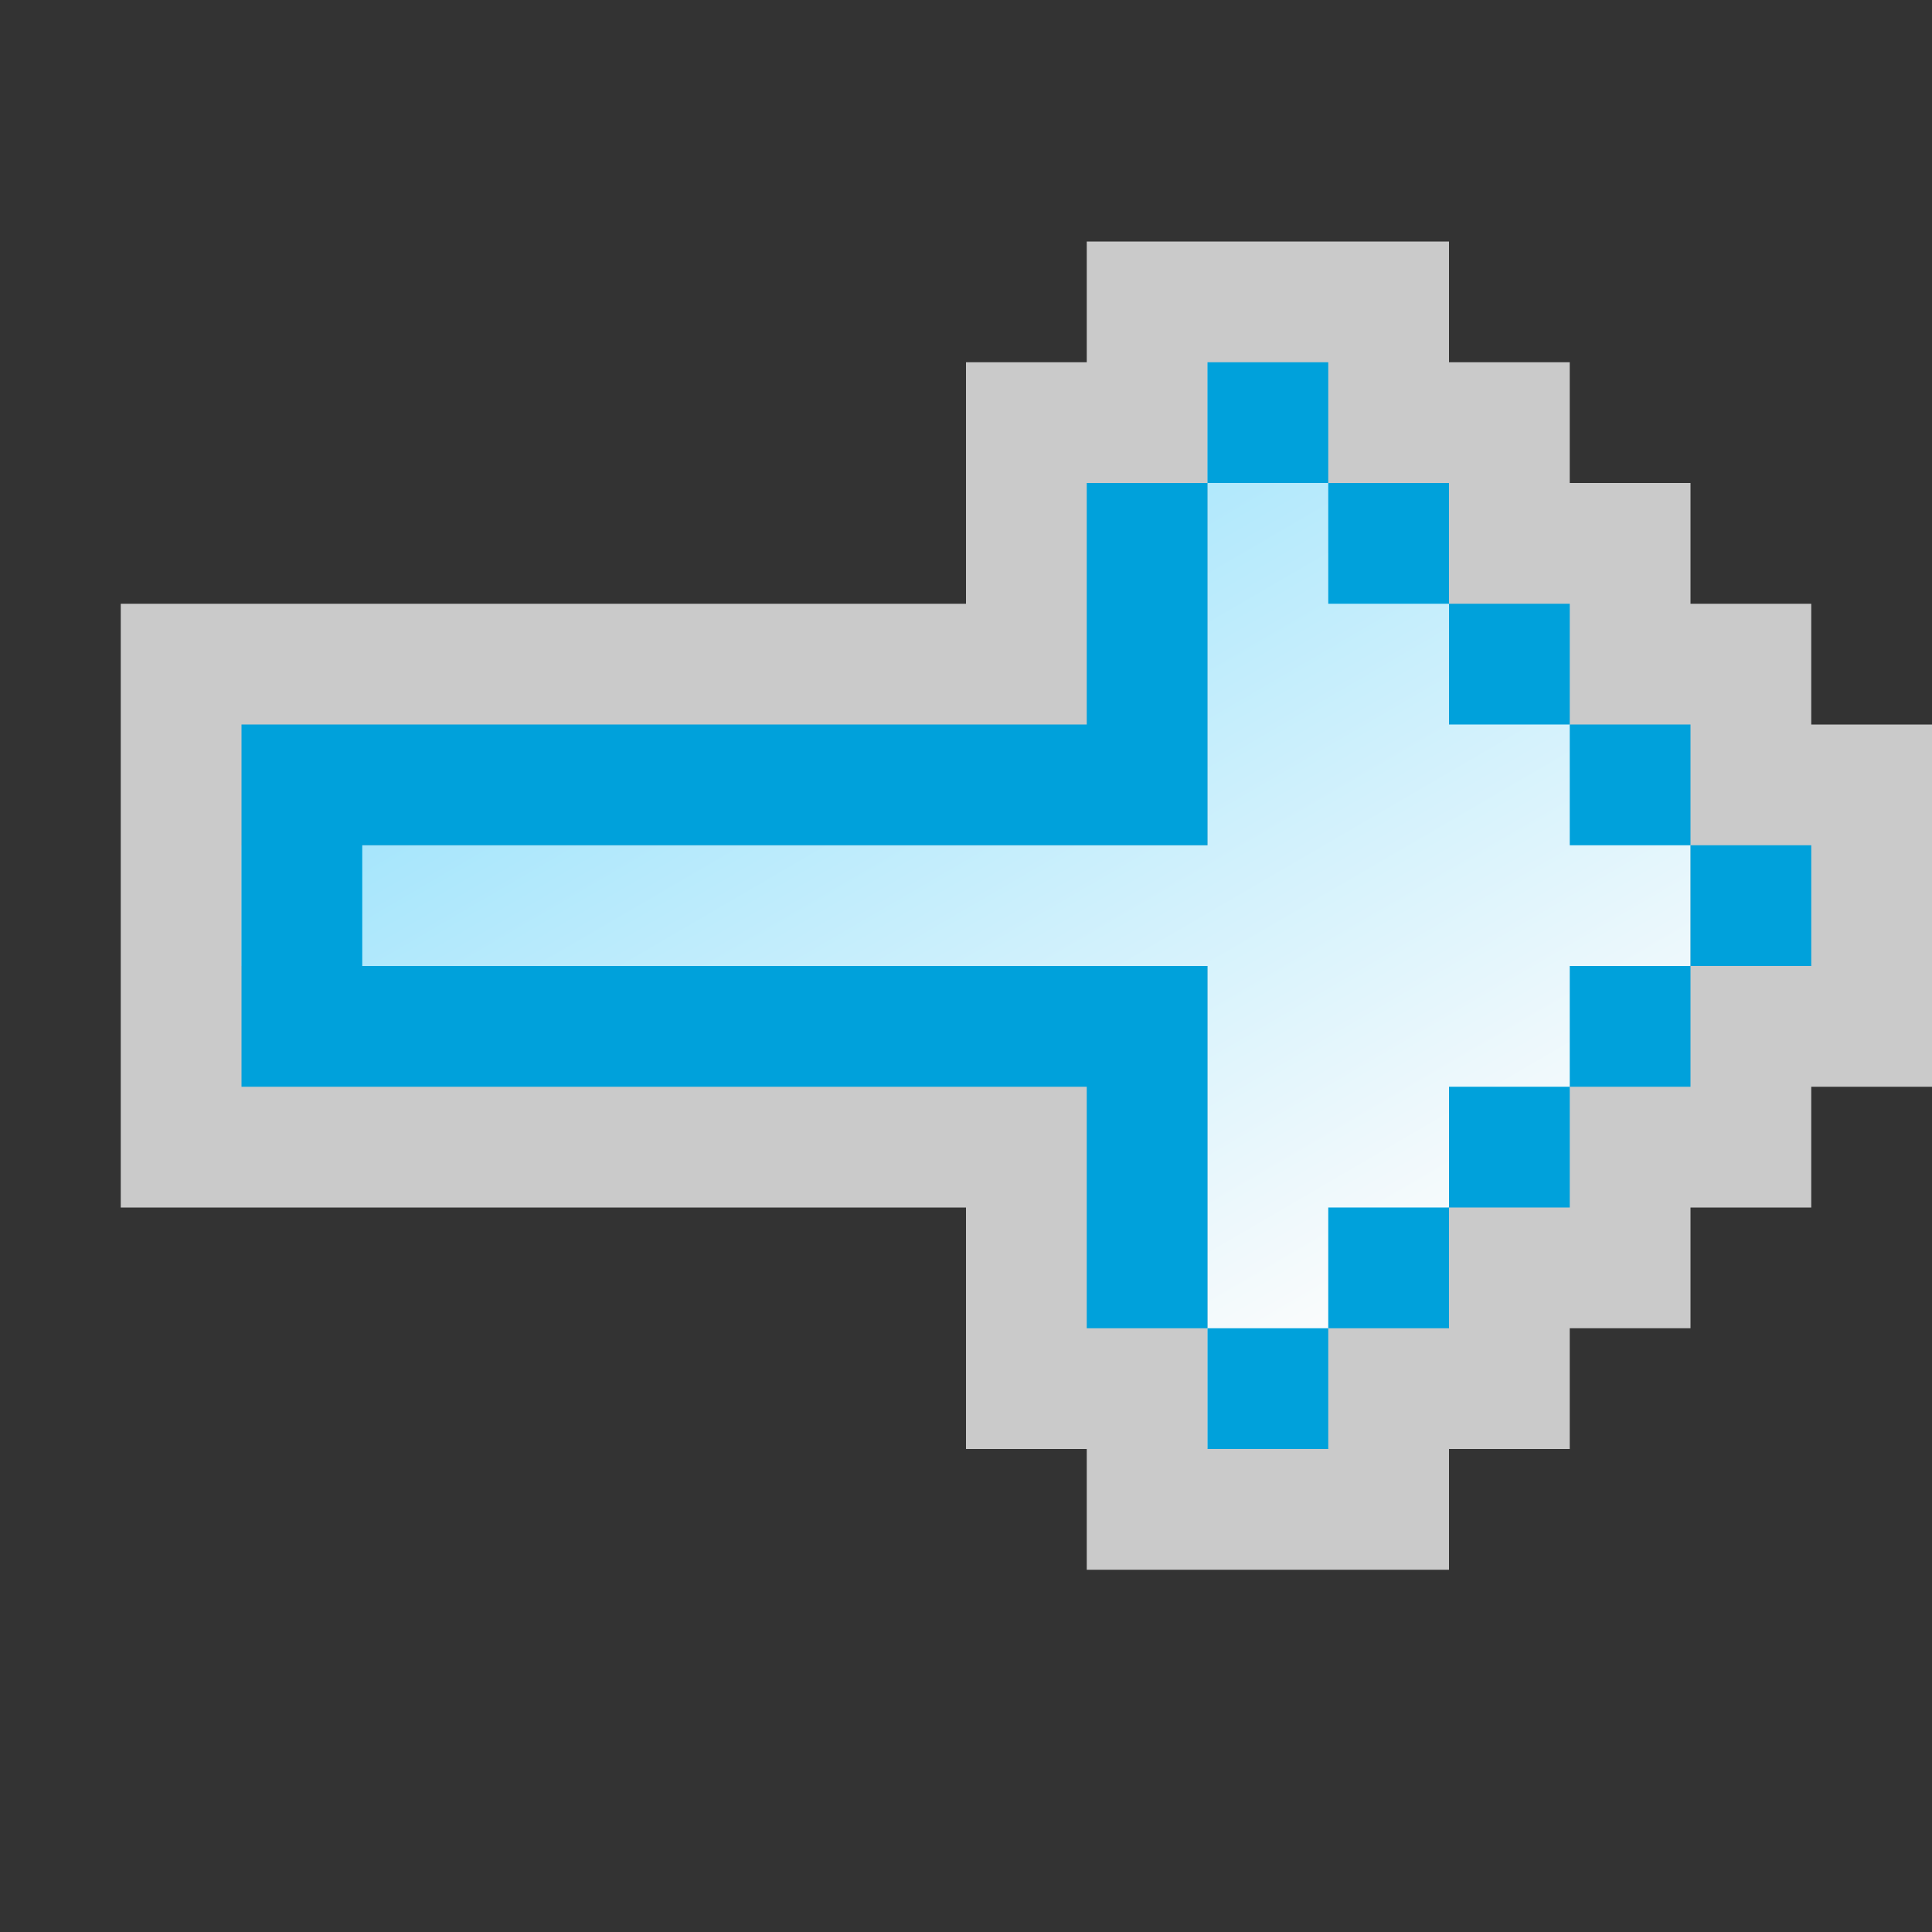 <svg width="16" height="16" viewBox="0 0 16 16" fill="none" xmlns="http://www.w3.org/2000/svg">
<rect x="0" y="0" width="16" height="16" fill="#333333" stroke="none"/>
<g clip-path="url(#clip0_1894_14099)">
<path d="M16 6H15V5H14V4L13 4L13 3L12 3V2L9 2V3L8 3V5L1 5L1 10L8 10L8 12H9L9 13L12 13V12H13L13 11H14V10L15 10L15 9H16L16 6Z" fill="#FCFCFC" fill-opacity="0.75"/>
<path d="M14 7L10 3V7L2 7V8L10 8L10 12L14 8V7Z" fill="url(#paint0_linear_1894_14099)"/>
<path d="M9 4H10V7L3 7L3 8L10 8L10 11H9V9H2L2 6L9 6V4Z" fill="#00A1DB"/>
<rect x="14" y="7" width="1" height="1" fill="#00A1DB"/>
<rect x="12" y="5" width="1" height="1" fill="#00A1DB"/>
<rect x="11" y="4" width="1" height="1" fill="#00A1DB"/>
<rect x="10" y="3" width="1" height="1" fill="#00A1DB"/>
<rect width="1" height="1" transform="matrix(1 0 0 -1 12 10)" fill="#00A1DB"/>
<rect width="1" height="1" transform="matrix(1 0 0 -1 11 11)" fill="#00A1DB"/>
<rect width="1" height="1" transform="matrix(1 0 0 -1 10 12)" fill="#00A1DB"/>
<rect x="13" y="6" width="1" height="1" fill="#00A1DB"/>
<rect width="1" height="1" transform="matrix(1 0 0 -1 13 9)" fill="#00A1DB"/>
</g>
<defs>
<linearGradient id="paint0_linear_1894_14099" x1="4.333" y1="4.25" x2="9.048" y2="12.333" gradientUnits="userSpaceOnUse">
<stop stop-color="#94E1FC"/>
<stop offset="1" stop-color="#FCFCFC"/>
</linearGradient>
<clipPath id="clip0_1894_14099">
<rect width="15" height="11" fill="white" transform="translate(1 2)"/>
</clipPath>
</defs>
</svg>
